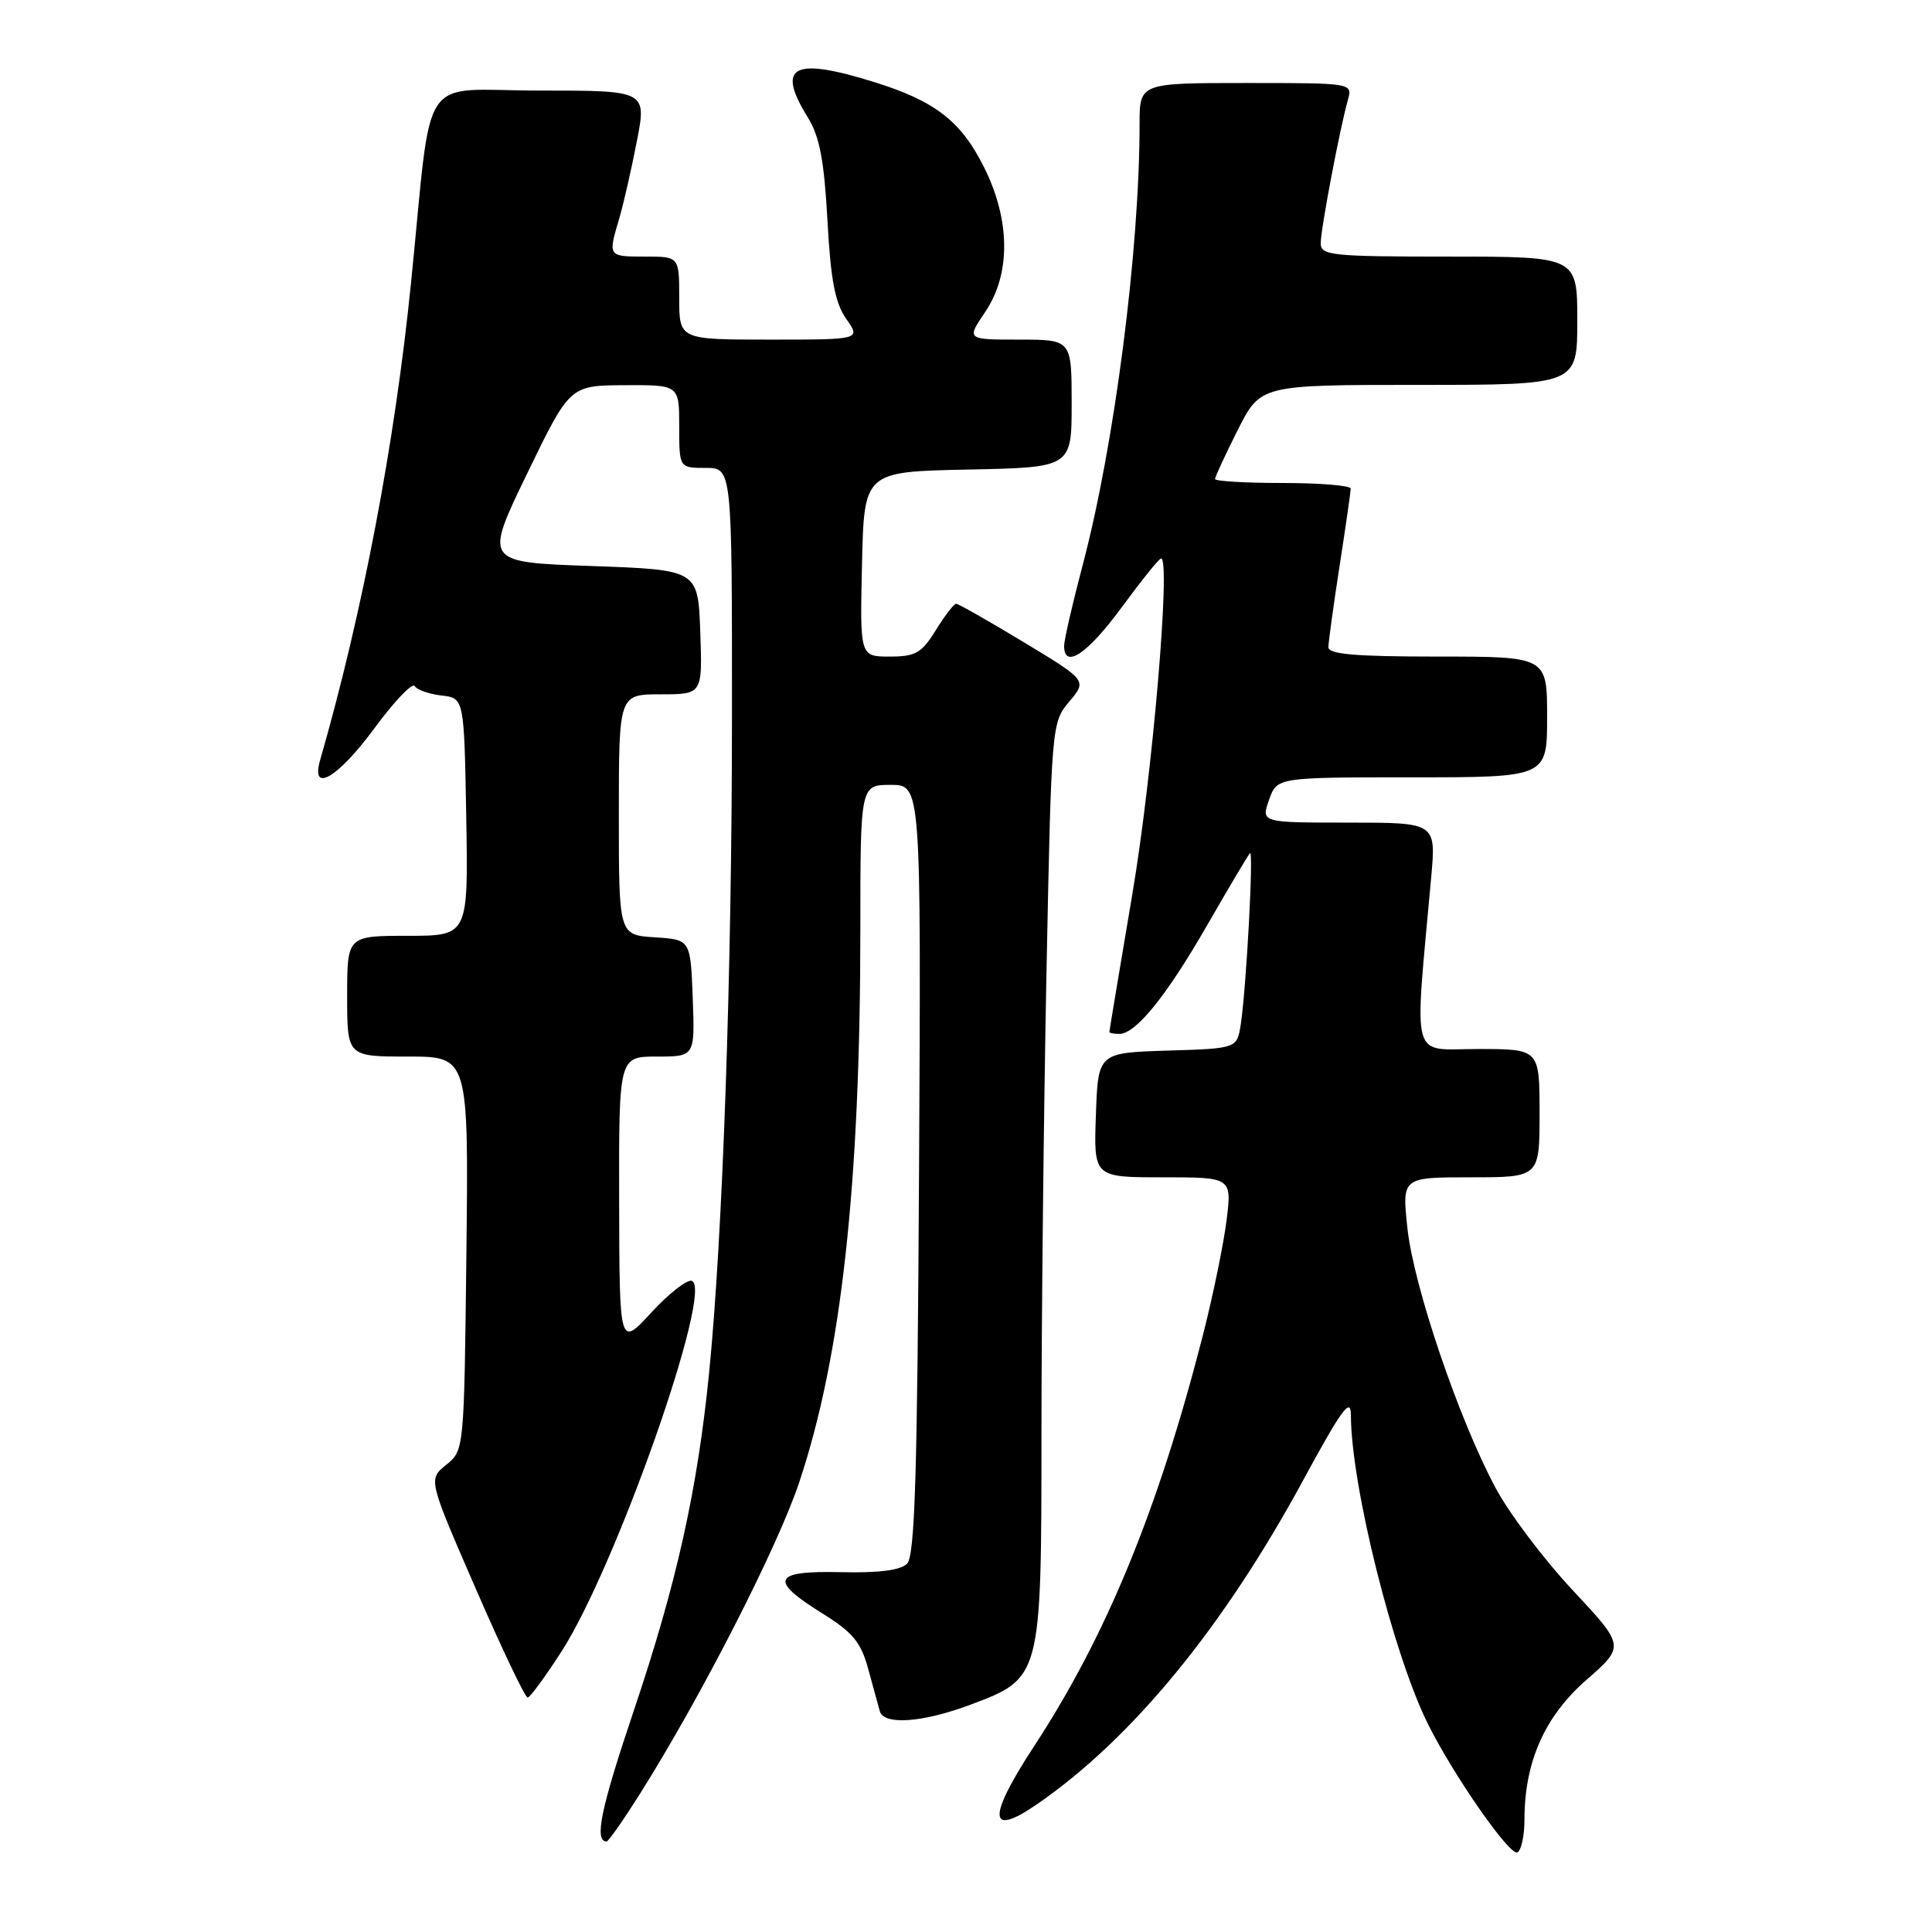 <?xml version="1.0" encoding="UTF-8" standalone="no"?>
<!DOCTYPE svg PUBLIC "-//W3C//DTD SVG 1.1//EN" "http://www.w3.org/Graphics/SVG/1.1/DTD/svg11.dtd" >
<svg xmlns="http://www.w3.org/2000/svg" xmlns:xlink="http://www.w3.org/1999/xlink" version="1.1" viewBox="0 0 256 256">
 <g >
 <path fill="currentColor"
d=" M 202.00 241.12 C 202.00 233.48 204.67 227.45 210.18 222.62 C 215.32 218.13 215.32 218.13 208.36 210.68 C 204.53 206.58 199.93 200.47 198.14 197.10 C 193.26 187.96 187.31 170.40 186.49 162.75 C 185.77 156.00 185.77 156.00 194.88 156.00 C 204.00 156.00 204.00 156.00 204.00 147.50 C 204.00 139.00 204.00 139.00 195.85 139.00 C 186.78 139.00 187.39 141.25 189.64 116.25 C 190.29 109.00 190.29 109.00 178.70 109.00 C 167.10 109.00 167.10 109.00 168.15 106.00 C 169.20 103.00 169.20 103.00 187.10 103.00 C 205.00 103.00 205.00 103.00 205.00 95.00 C 205.00 87.00 205.00 87.00 190.50 87.00 C 179.56 87.00 176.00 86.69 176.02 85.75 C 176.03 85.06 176.69 80.22 177.50 75.00 C 178.31 69.78 178.97 65.16 178.98 64.75 C 178.99 64.34 174.95 64.00 170.00 64.00 C 165.05 64.00 161.00 63.76 161.00 63.47 C 161.00 63.18 162.36 60.26 164.01 56.97 C 167.03 51.00 167.03 51.00 188.01 51.00 C 209.00 51.00 209.00 51.00 209.00 42.50 C 209.00 34.00 209.00 34.00 192.00 34.00 C 176.48 34.00 175.00 33.85 175.00 32.25 C 175.00 30.39 177.53 17.03 178.60 13.25 C 179.23 11.00 179.23 11.00 165.12 11.00 C 151.00 11.00 151.00 11.00 151.00 16.45 C 151.00 33.16 147.67 58.96 143.47 74.84 C 142.11 79.98 141.00 84.81 141.00 85.59 C 141.00 88.72 144.10 86.65 148.61 80.50 C 151.24 76.93 153.59 74.00 153.85 74.00 C 155.16 74.00 152.70 102.80 150.04 118.48 C 148.37 128.37 147.00 136.58 147.00 136.73 C 147.00 136.88 147.59 137.00 148.31 137.00 C 150.51 137.00 154.58 131.96 160.01 122.50 C 162.86 117.55 165.38 113.30 165.63 113.05 C 166.13 112.53 165.15 130.84 164.41 135.71 C 163.92 138.93 163.92 138.93 154.71 139.21 C 145.50 139.50 145.50 139.50 145.21 147.75 C 144.92 156.00 144.92 156.00 154.07 156.00 C 163.23 156.00 163.23 156.00 162.52 161.75 C 162.12 164.91 160.71 171.78 159.37 177.00 C 153.47 200.03 146.60 216.75 137.03 231.37 C 130.81 240.88 130.93 243.52 137.38 239.09 C 149.96 230.43 162.08 215.68 172.68 196.13 C 177.79 186.72 178.99 185.07 179.00 187.50 C 179.02 196.84 184.63 219.28 189.24 228.50 C 192.70 235.41 200.12 246.04 201.08 245.45 C 201.59 245.14 202.00 243.19 202.00 241.12 Z  M 84.76 237.75 C 92.87 224.89 103.02 205.04 105.90 196.42 C 111.49 179.67 113.99 157.03 114.00 123.25 C 114.00 104.00 114.00 104.00 118.03 104.00 C 122.05 104.00 122.05 104.00 121.78 154.95 C 121.56 195.31 121.23 206.17 120.19 207.20 C 119.32 208.07 116.42 208.44 111.44 208.32 C 102.40 208.11 101.83 209.35 108.94 213.77 C 113.01 216.30 114.08 217.59 115.05 221.17 C 115.70 223.55 116.39 226.06 116.58 226.75 C 117.11 228.62 122.23 228.26 128.54 225.90 C 137.99 222.36 137.99 222.37 138.00 189.91 C 138.00 174.74 138.30 147.35 138.66 129.04 C 139.32 96.00 139.34 95.74 141.69 92.96 C 144.04 90.16 144.04 90.16 135.63 85.08 C 131.01 82.29 126.98 80.00 126.69 80.00 C 126.40 80.00 125.19 81.58 124.00 83.50 C 122.12 86.54 121.32 87.00 117.89 87.00 C 113.94 87.00 113.94 87.00 114.22 74.75 C 114.50 62.50 114.50 62.50 128.25 62.22 C 142.00 61.94 142.00 61.94 142.00 53.47 C 142.00 45.00 142.00 45.00 135.03 45.00 C 128.06 45.00 128.06 45.00 130.53 41.36 C 133.94 36.33 133.90 29.20 130.41 22.20 C 127.35 16.05 123.92 13.39 115.82 10.87 C 105.06 7.52 102.81 8.72 107.04 15.56 C 108.61 18.10 109.20 21.24 109.64 29.18 C 110.07 37.11 110.65 40.14 112.13 42.25 C 114.06 45.00 114.06 45.00 102.03 45.00 C 90.00 45.00 90.00 45.00 90.00 39.50 C 90.00 34.00 90.00 34.00 85.50 34.00 C 80.55 34.00 80.55 34.00 82.04 28.99 C 82.61 27.07 83.66 22.46 84.38 18.75 C 85.69 12.00 85.69 12.00 71.49 12.00 C 55.22 12.00 57.37 8.79 54.46 37.50 C 52.31 58.79 48.05 81.13 42.41 100.75 C 41.13 105.22 44.80 103.05 49.61 96.50 C 52.24 92.93 54.64 90.41 54.95 90.91 C 55.25 91.41 56.86 91.97 58.50 92.16 C 61.50 92.50 61.50 92.50 61.78 108.25 C 62.05 124.00 62.05 124.00 54.03 124.00 C 46.00 124.00 46.00 124.00 46.00 132.00 C 46.00 140.00 46.00 140.00 54.05 140.00 C 62.09 140.00 62.09 140.00 61.80 166.09 C 61.50 192.18 61.50 192.18 59.12 194.10 C 56.74 196.03 56.74 196.03 63.04 210.51 C 66.50 218.48 69.60 224.97 69.92 224.94 C 70.24 224.91 72.26 222.16 74.41 218.82 C 81.63 207.60 94.61 170.70 91.67 169.72 C 91.04 169.51 88.62 171.40 86.30 173.92 C 82.08 178.50 82.08 178.50 82.04 159.25 C 82.00 140.00 82.00 140.00 87.04 140.00 C 92.08 140.00 92.08 140.00 91.79 132.25 C 91.50 124.50 91.50 124.50 86.75 124.20 C 82.00 123.89 82.00 123.89 82.00 107.95 C 82.00 92.00 82.00 92.00 87.54 92.00 C 93.08 92.00 93.08 92.00 92.79 83.75 C 92.50 75.50 92.50 75.50 78.33 75.00 C 64.16 74.50 64.16 74.50 69.83 62.79 C 75.50 51.08 75.50 51.08 82.75 51.04 C 90.00 51.00 90.00 51.00 90.00 56.50 C 90.00 62.00 90.00 62.00 93.50 62.00 C 97.00 62.00 97.00 62.00 96.99 94.75 C 96.99 128.82 95.76 163.97 93.95 182.00 C 92.40 197.49 89.64 209.86 84.01 226.58 C 79.61 239.63 78.70 244.00 80.38 244.00 C 80.62 244.00 82.59 241.19 84.76 237.75 Z "/>
</g>
</svg>